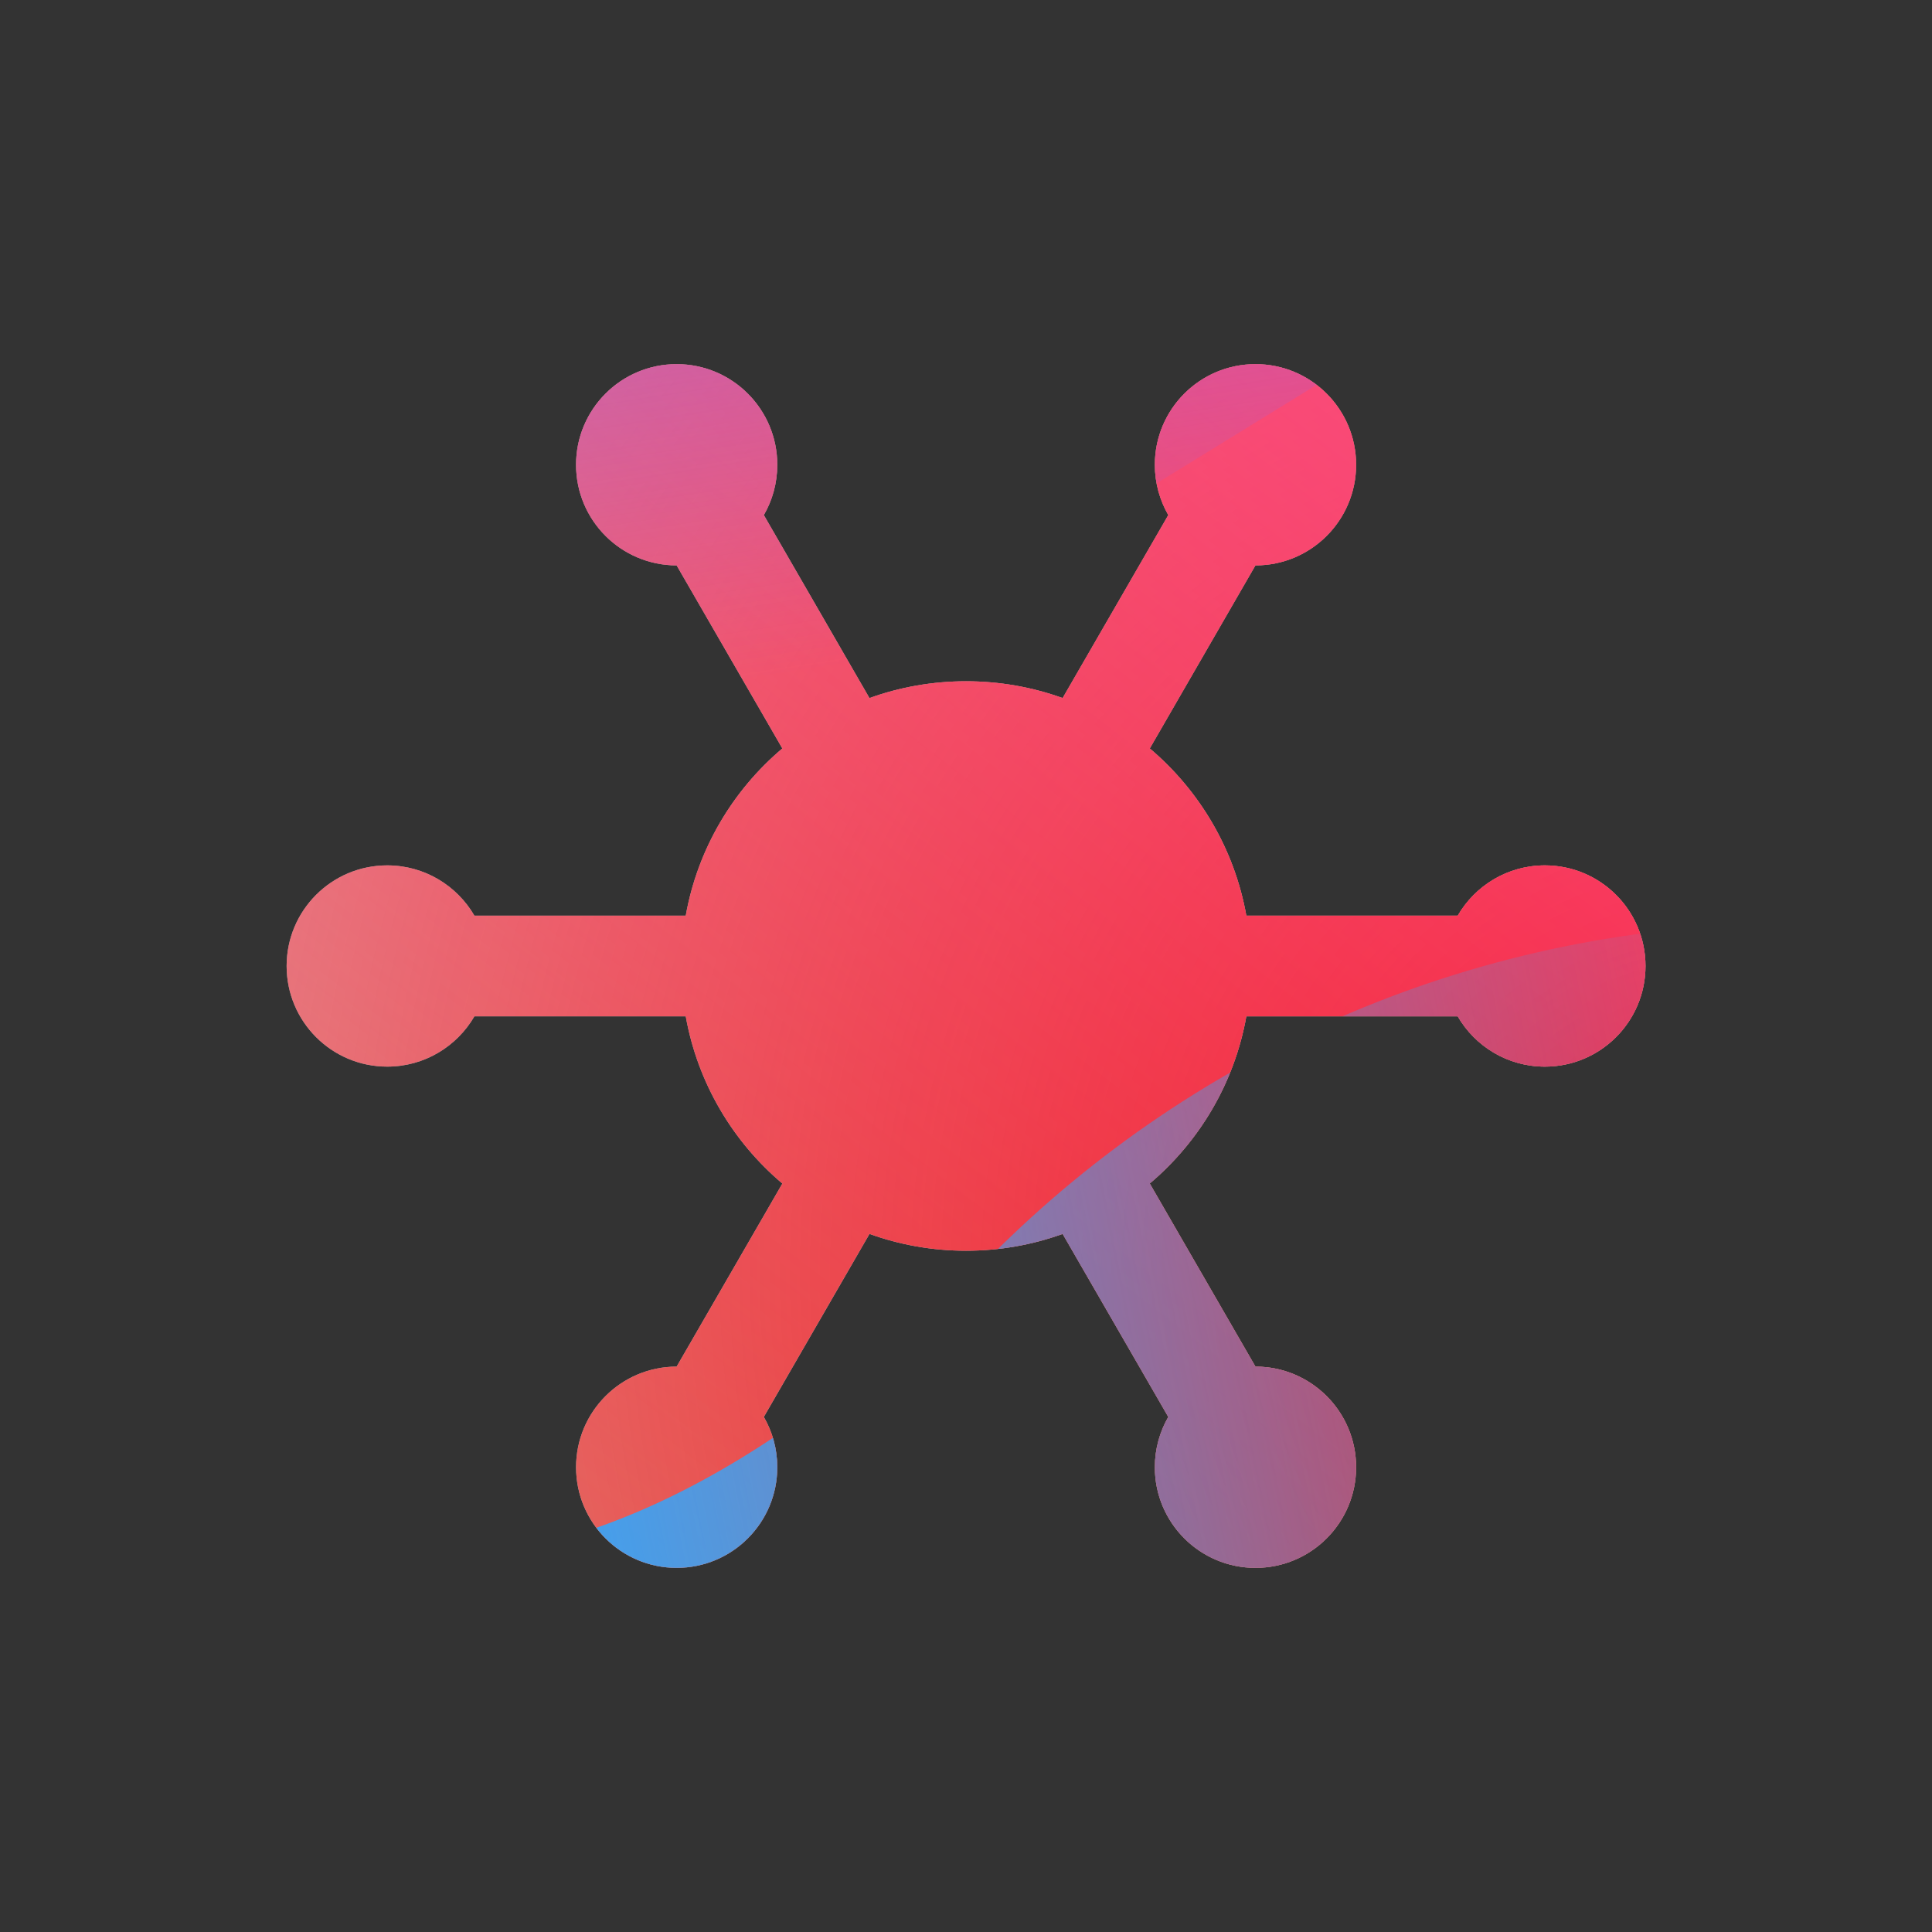 <svg width="48" height="48" viewBox="0 0 48 48" xmlns="http://www.w3.org/2000/svg">
  <rect x="0" y="0" width="48" height="48" fill="#333333" stroke="none"/>
  <defs>
<radialGradient id="paint0_radial_5481_122378" cx="0" cy="0" r="1" gradientUnits="userSpaceOnUse" gradientTransform="translate(42.788 31.555) rotate(90) scale(69.303)">
<stop offset="0.089" stop-color="#EB1000"/>
<stop offset="1" stop-color="#EB1000" stop-opacity="0"/>
</radialGradient>
<linearGradient id="paint1_linear_5481_122378" x1="34.731" y1="-1.543" x2="6.933" y2="34.498" gradientUnits="userSpaceOnUse">
<stop stop-color="#FF4885"/>
<stop offset="1" stop-color="#FF4885" stop-opacity="0"/>
</linearGradient>
<linearGradient id="paint2_linear_5481_122378" x1="17.793" y1="-18.135" x2="23.155" y2="16.184" gradientUnits="userSpaceOnUse">
<stop offset="0.156" stop-color="#7A6AFD"/>
<stop offset="1" stop-color="#7A6AFD" stop-opacity="0"/>
</linearGradient>
<linearGradient id="paint3_linear_5481_122378" x1="-44.078" y1="50.862" x2="46.147" y2="33.03" gradientUnits="userSpaceOnUse">
<stop stop-color="#30A7FE" stop-opacity="0"/>
<stop offset="0.432" stop-color="#30A7FE" stop-opacity="0.995"/>
<stop offset="0.609" stop-color="#30A7FE"/>
<stop offset="1" stop-color="#30A7FE" stop-opacity="0"/>
</linearGradient>
<clipPath id="clip0_5481_122378">
<rect width="48" height="48" rx="10" fill="white"/>
</clipPath>
</defs>
<clipPath id="mask0_5481_122378">
<path fill-rule="evenodd" d="M14.312 11.547C14.312 12.928 15.431 14.047 16.811 14.047L19.437 18.595C18.204 19.637 17.332 21.094 17.037 22.75H11.787C11.354 22.003 10.546 21.5 9.621 21.5C8.24 21.5 7.121 22.619 7.121 24C7.121 25.381 8.24 26.5 9.621 26.5C10.546 26.5 11.354 25.997 11.787 25.25H17.037C17.333 26.906 18.204 28.363 19.438 29.405L16.811 33.953C15.431 33.953 14.312 35.072 14.312 36.453C14.312 37.834 15.431 38.953 16.811 38.953C18.192 38.953 19.311 37.834 19.311 36.453C19.311 35.998 19.19 35.571 18.977 35.203L21.602 30.656C22.351 30.926 23.159 31.074 24.001 31.074C24.844 31.074 25.652 30.926 26.401 30.656L29.026 35.203C28.814 35.571 28.692 35.998 28.692 36.453C28.692 37.834 29.811 38.953 31.192 38.953C32.573 38.953 33.692 37.834 33.692 36.453C33.692 35.072 32.573 33.953 31.192 33.953C31.192 33.953 31.192 33.953 31.191 33.953L28.565 29.404C29.798 28.362 30.67 26.906 30.965 25.25H36.216C36.649 25.997 37.456 26.5 38.382 26.5C39.763 26.5 40.882 25.381 40.882 24C40.882 22.619 39.763 21.5 38.382 21.5C37.456 21.5 36.649 22.003 36.216 22.75L30.965 22.75C30.67 21.094 29.798 19.637 28.566 18.595L31.191 14.047H31.192C32.573 14.047 33.692 12.928 33.692 11.547C33.692 10.166 32.573 9.047 31.192 9.047C29.811 9.047 28.692 10.166 28.692 11.547C28.692 12.002 28.814 12.429 29.026 12.797L26.401 17.343C25.652 17.073 24.844 16.926 24.001 16.926C23.159 16.926 22.351 17.073 21.601 17.343L18.977 12.797C19.19 12.43 19.311 12.002 19.311 11.547C19.311 10.166 18.192 9.047 16.811 9.047C15.431 9.047 14.312 10.166 14.312 11.547Z" fill="white"/>
</clipPath>
<g clip-path="url(#mask0_5481_122378)">
<g clip-path="url(#clip0_5481_122378)">
<rect width="48" height="48" rx="10" fill="#D9F4FD"/>
<circle cx="42.788" cy="31.555" r="69.303" fill="url(#paint0_radial_5481_122378)"/>
<path d="M-4.32 15.034C-5.09 -1.556 7.735 -15.63 24.326 -16.401C40.917 -17.171 54.991 -4.346 55.761 12.245C56.532 28.836 43.707 42.91 27.116 43.68C10.525 44.45 -3.549 31.625 -4.32 15.034Z" fill="url(#paint1_linear_5481_122378)"/>
<path d="M12.124 -33.214C8.382 -35.53 3.64 -35.544 -0.117 -33.251L-37.69 -10.31C-41.369 -8.063 -41.376 -2.76 -37.701 -0.505L-0.376 22.404C3.375 24.705 8.117 24.703 11.864 22.395L49.112 -0.534C52.767 -2.785 52.774 -8.058 49.123 -10.317L12.124 -33.214Z" fill="url(#paint2_linear_5481_122378)"/>
<path d="M-23.927 22.958C-16.183 22.958 -9.168 26.092 -4.089 31.149C6.069 41.279 14.49 41.288 24.648 31.175C29.727 26.092 36.751 22.949 44.503 22.949C60.001 22.958 72.555 35.478 72.555 50.933C72.555 66.388 60.001 78.899 44.503 78.899C36.733 78.899 29.709 75.748 24.631 70.665C14.481 60.57 6.069 60.578 -4.089 70.709C-9.168 75.774 -16.183 78.899 -23.927 78.899C-39.416 78.899 -51.97 66.379 -51.97 50.933C-51.97 35.486 -39.416 22.958 -23.927 22.958Z" fill="url(#paint3_linear_5481_122378)"/>
</g>
</g>

</svg>
